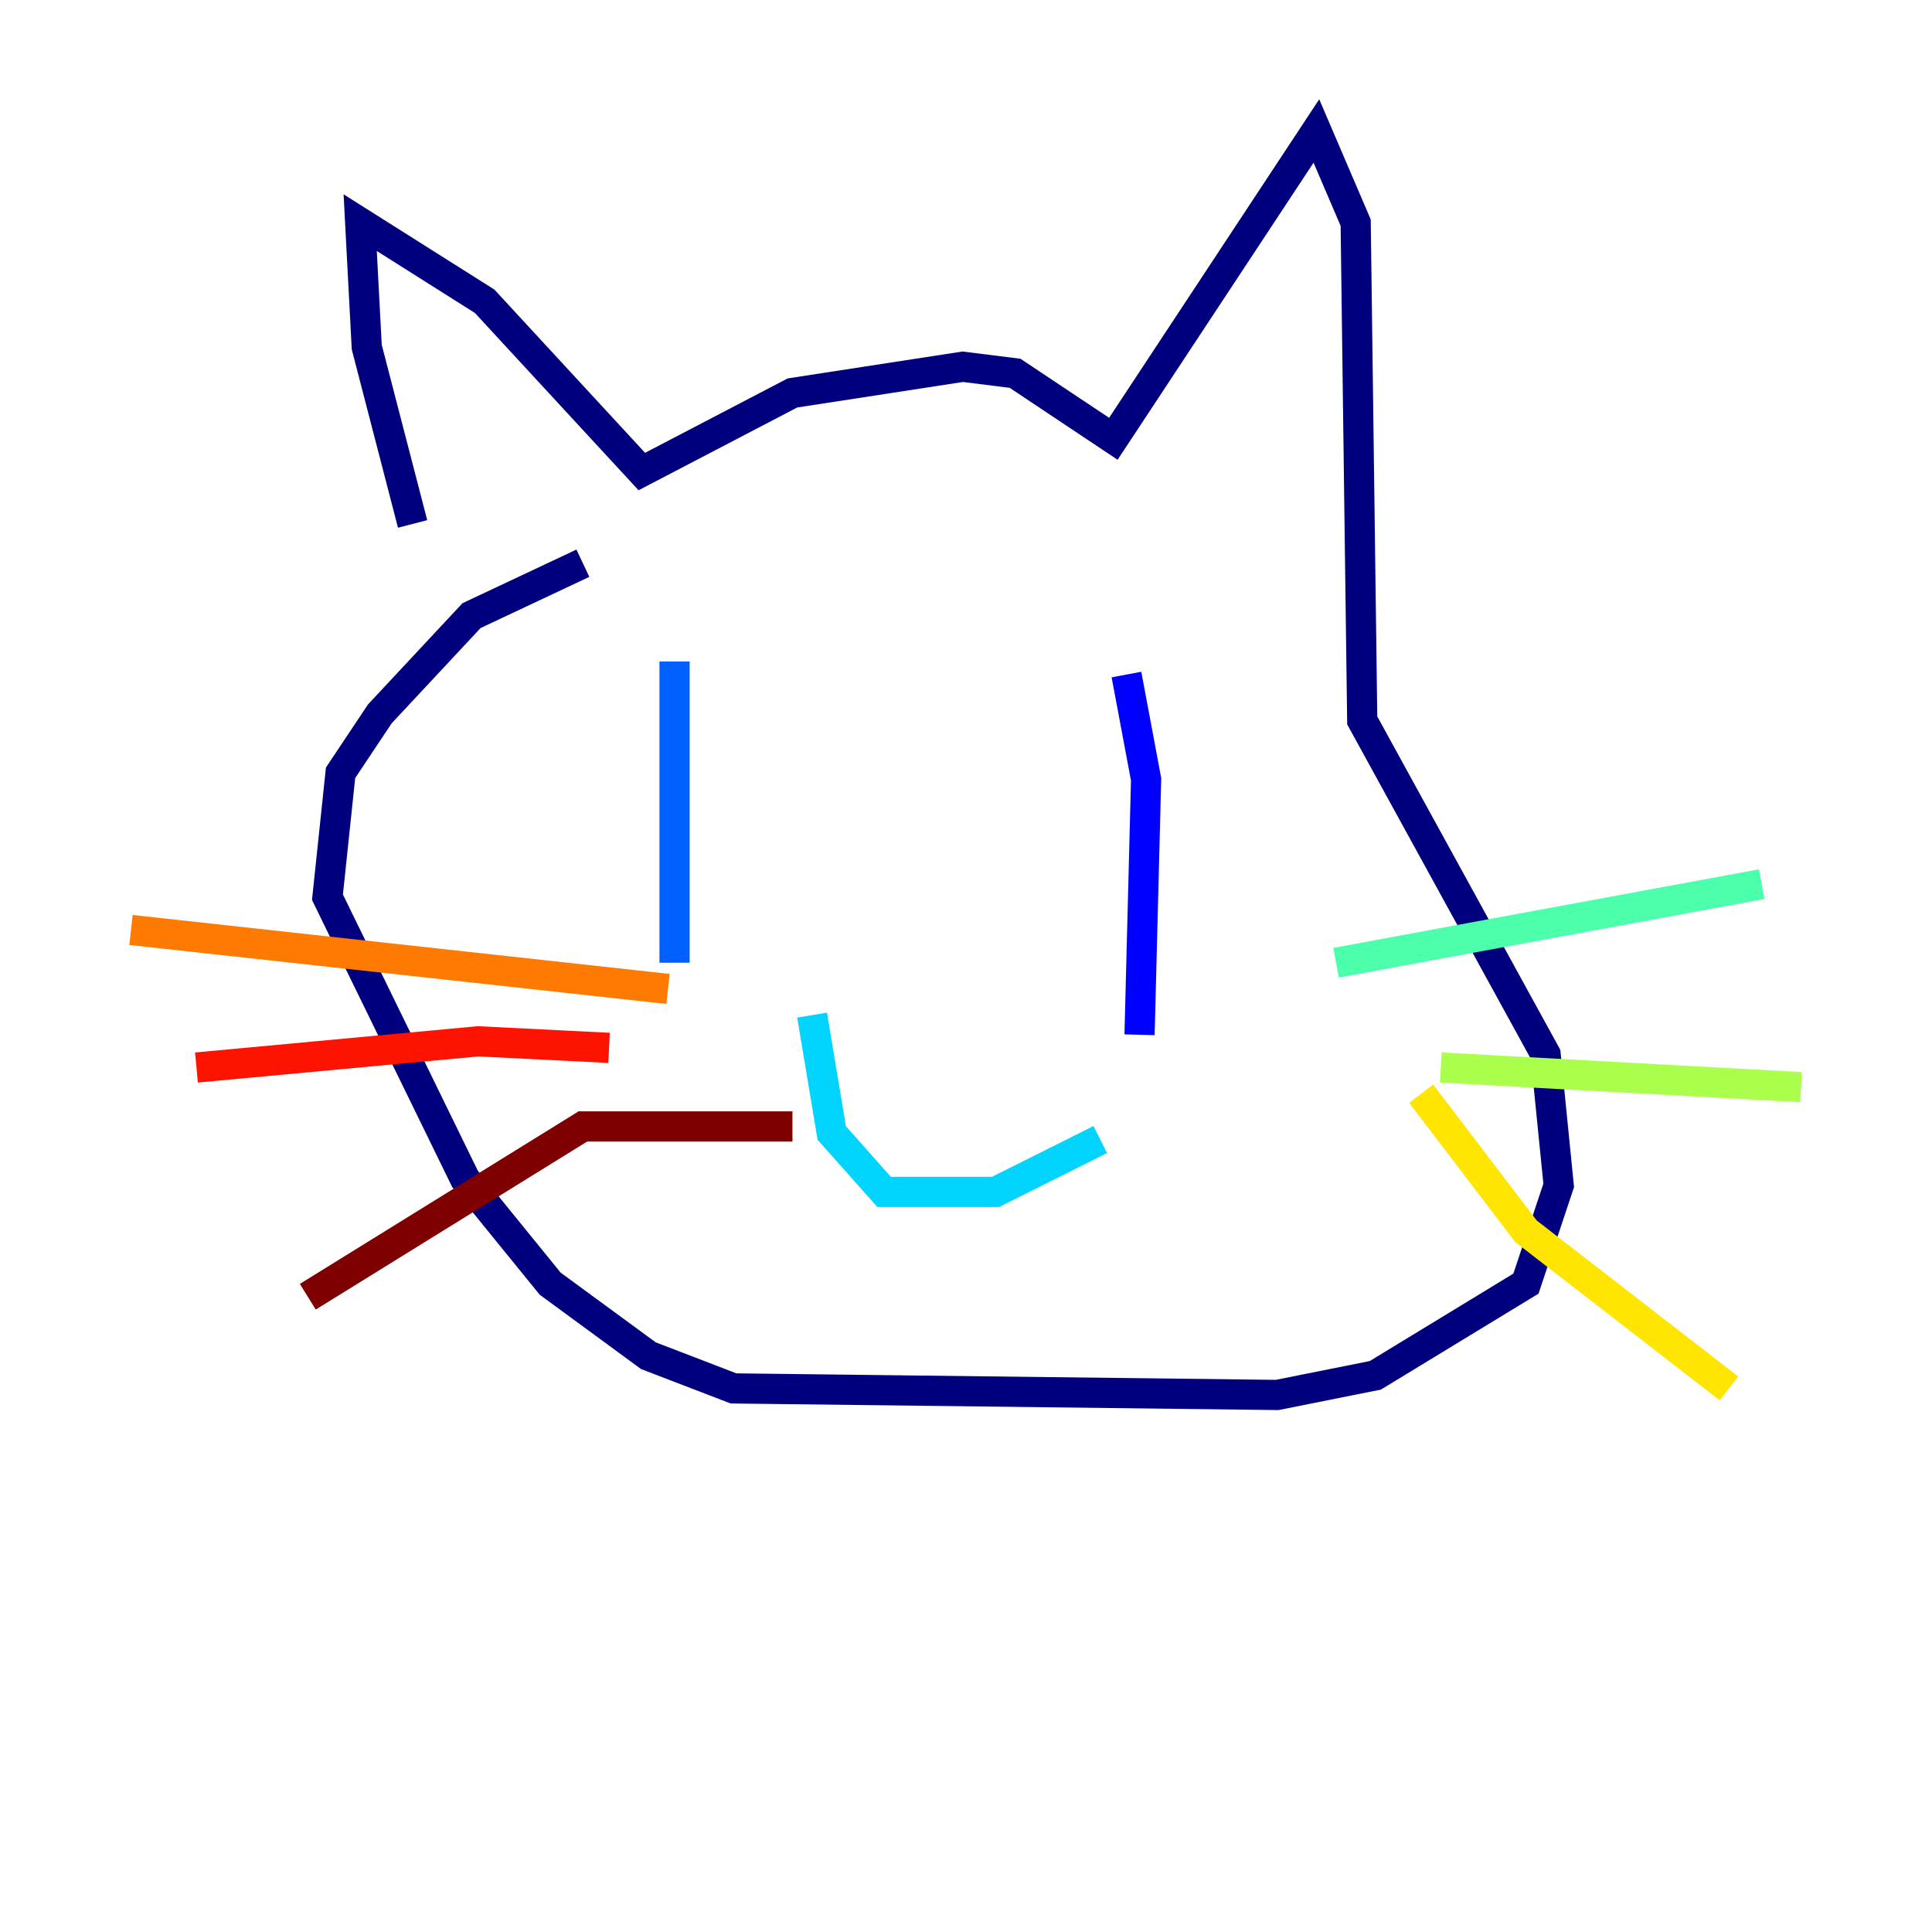 <?xml version="1.0" encoding="utf-8" ?>
<svg baseProfile="tiny" height="128" version="1.2" viewBox="0,0,128,128" width="128" xmlns="http://www.w3.org/2000/svg" xmlns:ev="http://www.w3.org/2001/xml-events" xmlns:xlink="http://www.w3.org/1999/xlink"><defs /><polyline fill="none" points="27.336,34.712 24.298,22.997 23.864,14.752 32.108,19.959 42.522,31.241 52.502,26.034 63.783,24.298 67.254,24.732 73.763,29.071 87.214,8.678 89.817,14.752 90.251,47.729 102.4,69.858 103.268,78.536 101.098,85.044 91.119,91.119 84.61,92.42 48.597,91.986 42.956,89.817 36.447,85.044 30.807,78.102 21.695,59.444 22.563,51.2 25.166,47.295 31.241,40.786 38.617,37.315" stroke="#00007f" stroke-width="2" /><polyline fill="none" points="74.63,44.691 75.932,51.634 75.498,68.556" stroke="#0000fe" stroke-width="2" /><polyline fill="none" points="44.691,43.824 44.691,63.783" stroke="#0060ff" stroke-width="2" /><polyline fill="none" points="53.803,67.254 55.105,75.064 58.576,78.969 65.953,78.969 72.895,75.498" stroke="#00d4ff" stroke-width="2" /><polyline fill="none" points="88.515,63.783 116.719,58.576" stroke="#4cffaa" stroke-width="2" /><polyline fill="none" points="95.458,70.725 119.322,72.027" stroke="#aaff4c" stroke-width="2" /><polyline fill="none" points="94.156,72.461 101.098,81.573 114.549,91.986" stroke="#ffe500" stroke-width="2" /><polyline fill="none" points="44.258,65.519 8.678,61.614" stroke="#ff7a00" stroke-width="2" /><polyline fill="none" points="40.352,69.424 31.675,68.99 13.017,70.725" stroke="#fe1200" stroke-width="2" /><polyline fill="none" points="52.502,74.63 38.617,74.63 20.393,85.912" stroke="#7f0000" stroke-width="2" /></svg>
